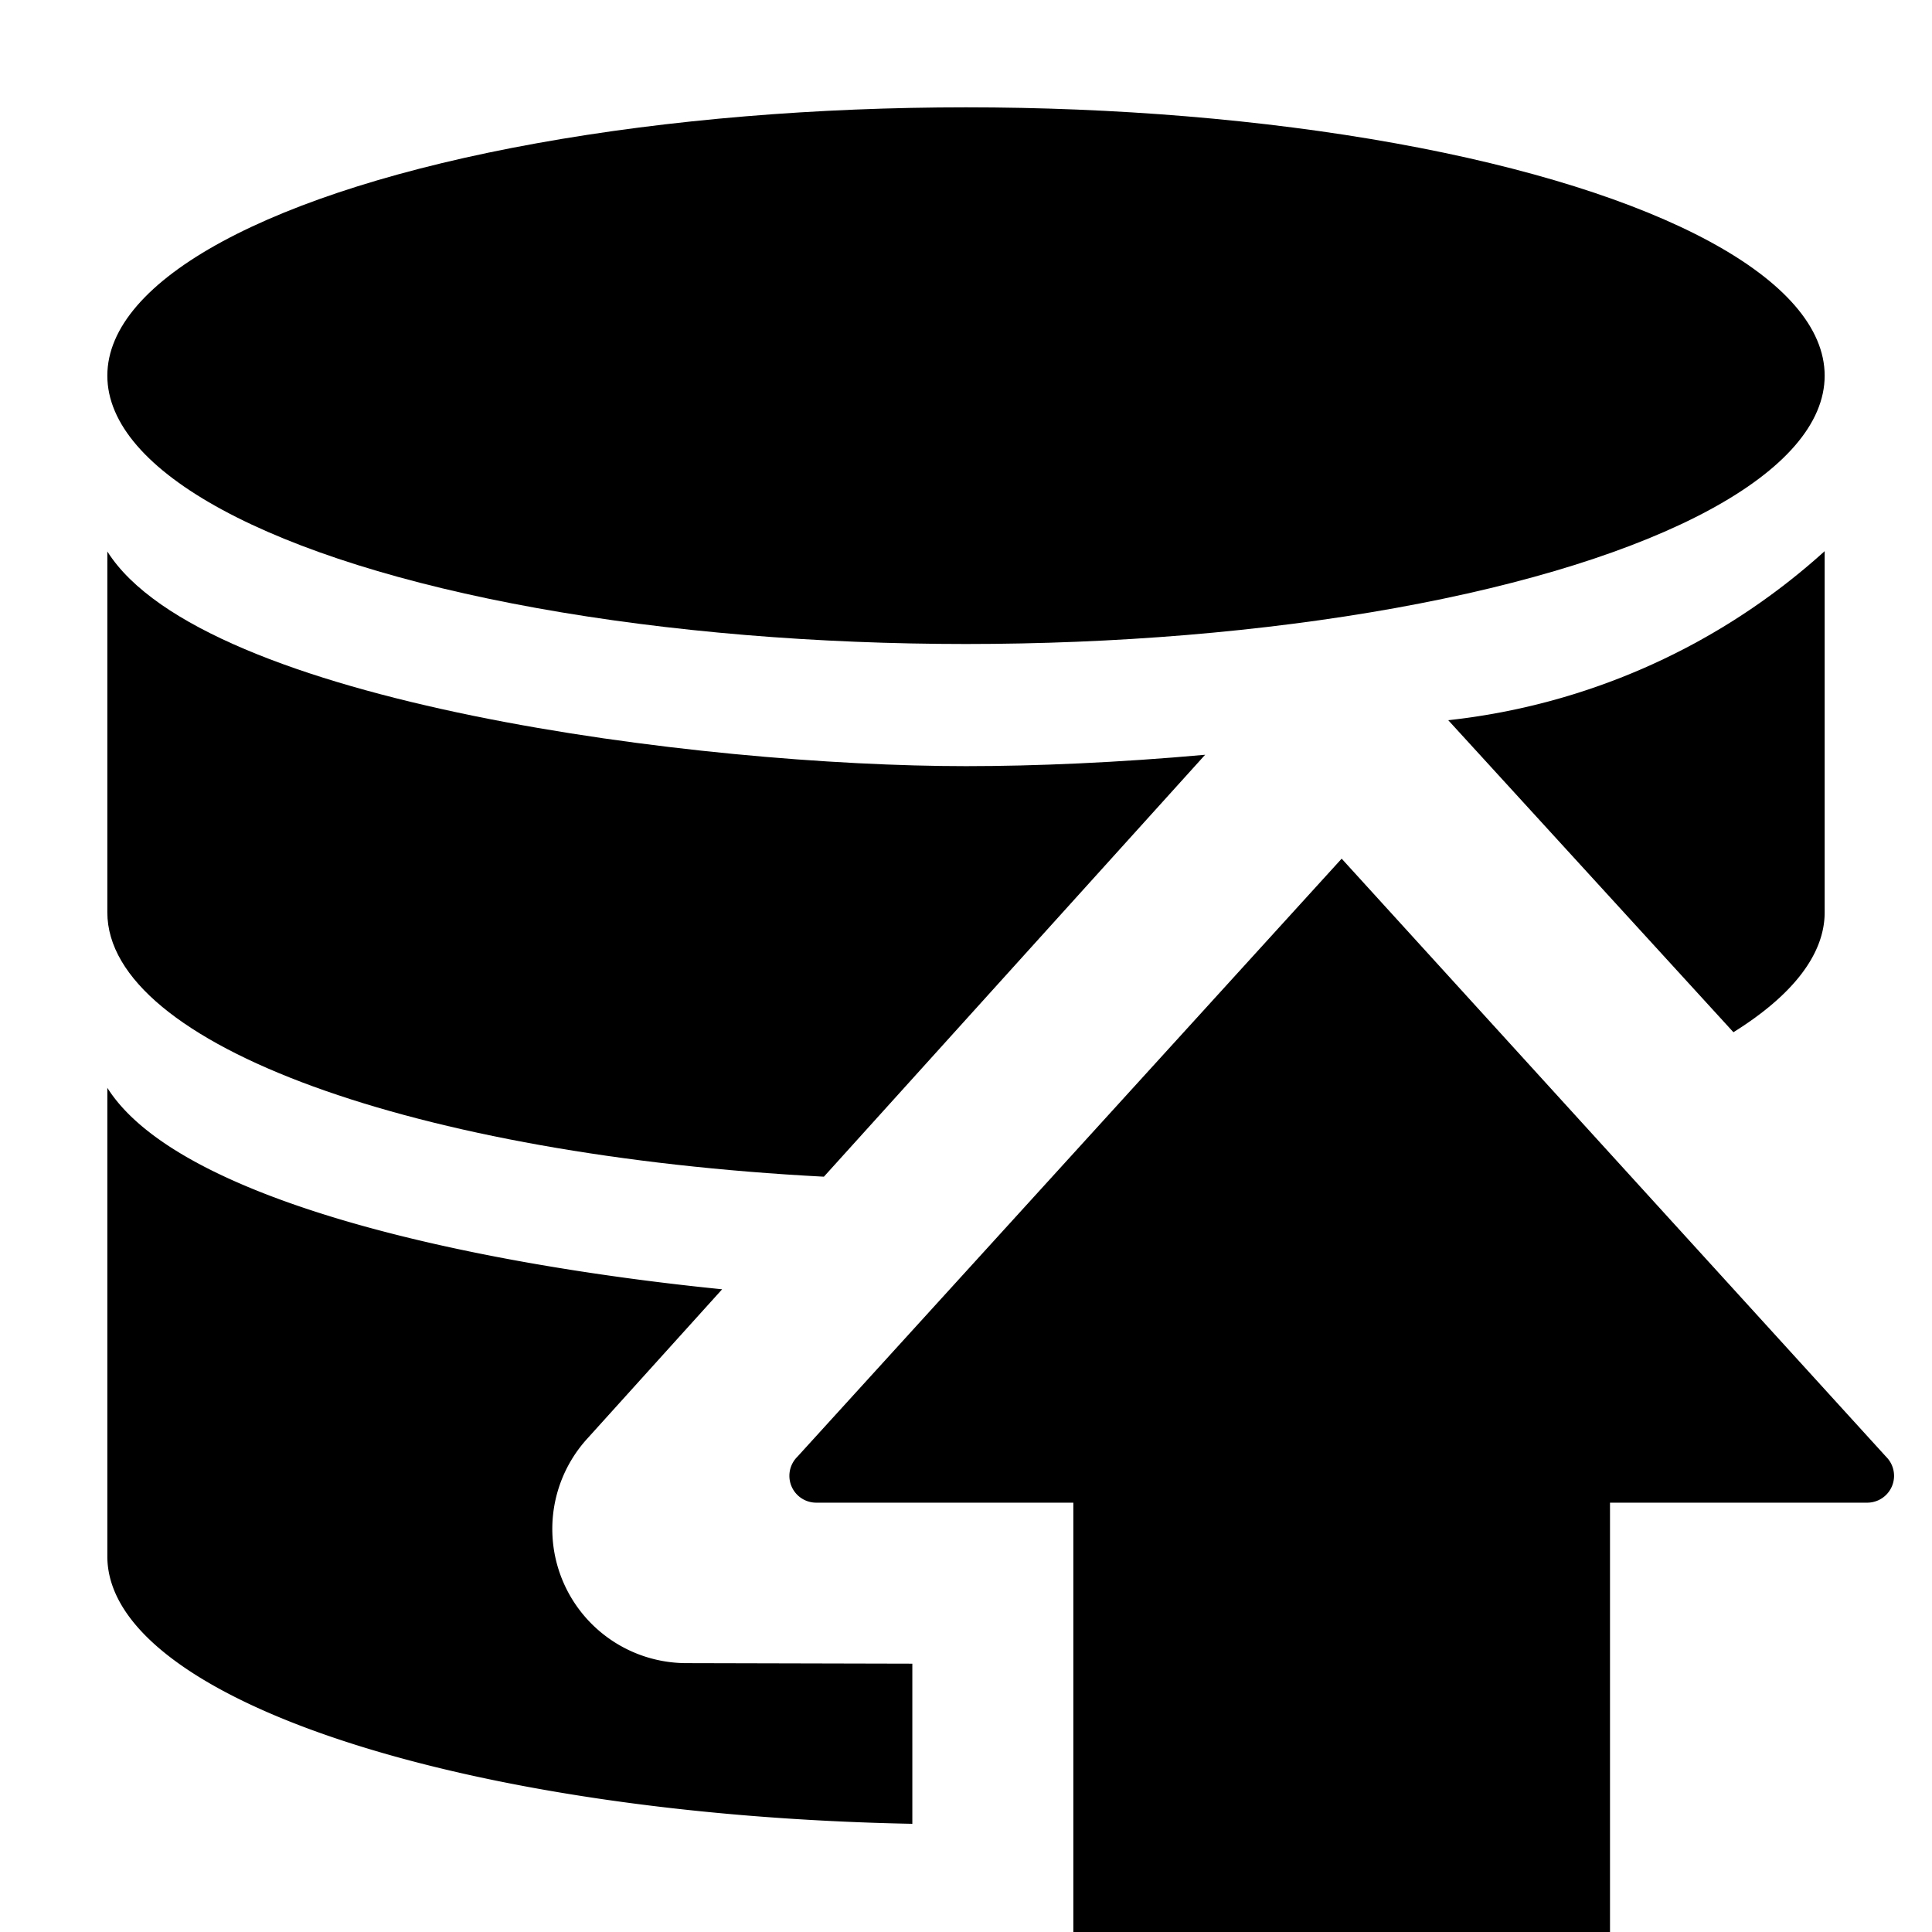 <svg xmlns="http://www.w3.org/2000/svg" height="18" viewBox="0 0 18 18" width="18">
  <defs>
    <style>
      .a {
        fill: #000000;
      }
    </style>
  </defs>
  <title>S DataUpload 18 N</title>
  <rect id="Canvas" fill="#ff13dc" opacity="0" width="18" height="18" /><ellipse class="a" cx="9" cy="3.5" rx="8" ry="2.5" />
  <path class="a" d="M8.5,15.5l-2.104-.005a1.25,1.25,0,0,1-.926-2.09L6.728,12.012C4.364,11.774,1.661,11.183,1,10.135V14.5c0,1.328,3.316,2.411,7.5,2.492Z" />
  <path class="a" d="M16.15,9.617C16.689,9.281,17,8.9,17,8.5V5.135a6.23,6.23,0,0,1-3.507,1.575Z" />
  <path class="a" d="M11.228,7.032c-.809.073-1.582.106-2.228.106-2.468,0-7.106-.584-8-2V8.5c0,1.24,2.889,2.265,6.676,2.463Z" />
  <path class="a" d="M17.573,13.573a.25.25,0,0,1-.176.427H15v4H10V14H7.604a.25.25,0,0,1-.176-.427L12.5,8Z" />
</svg>